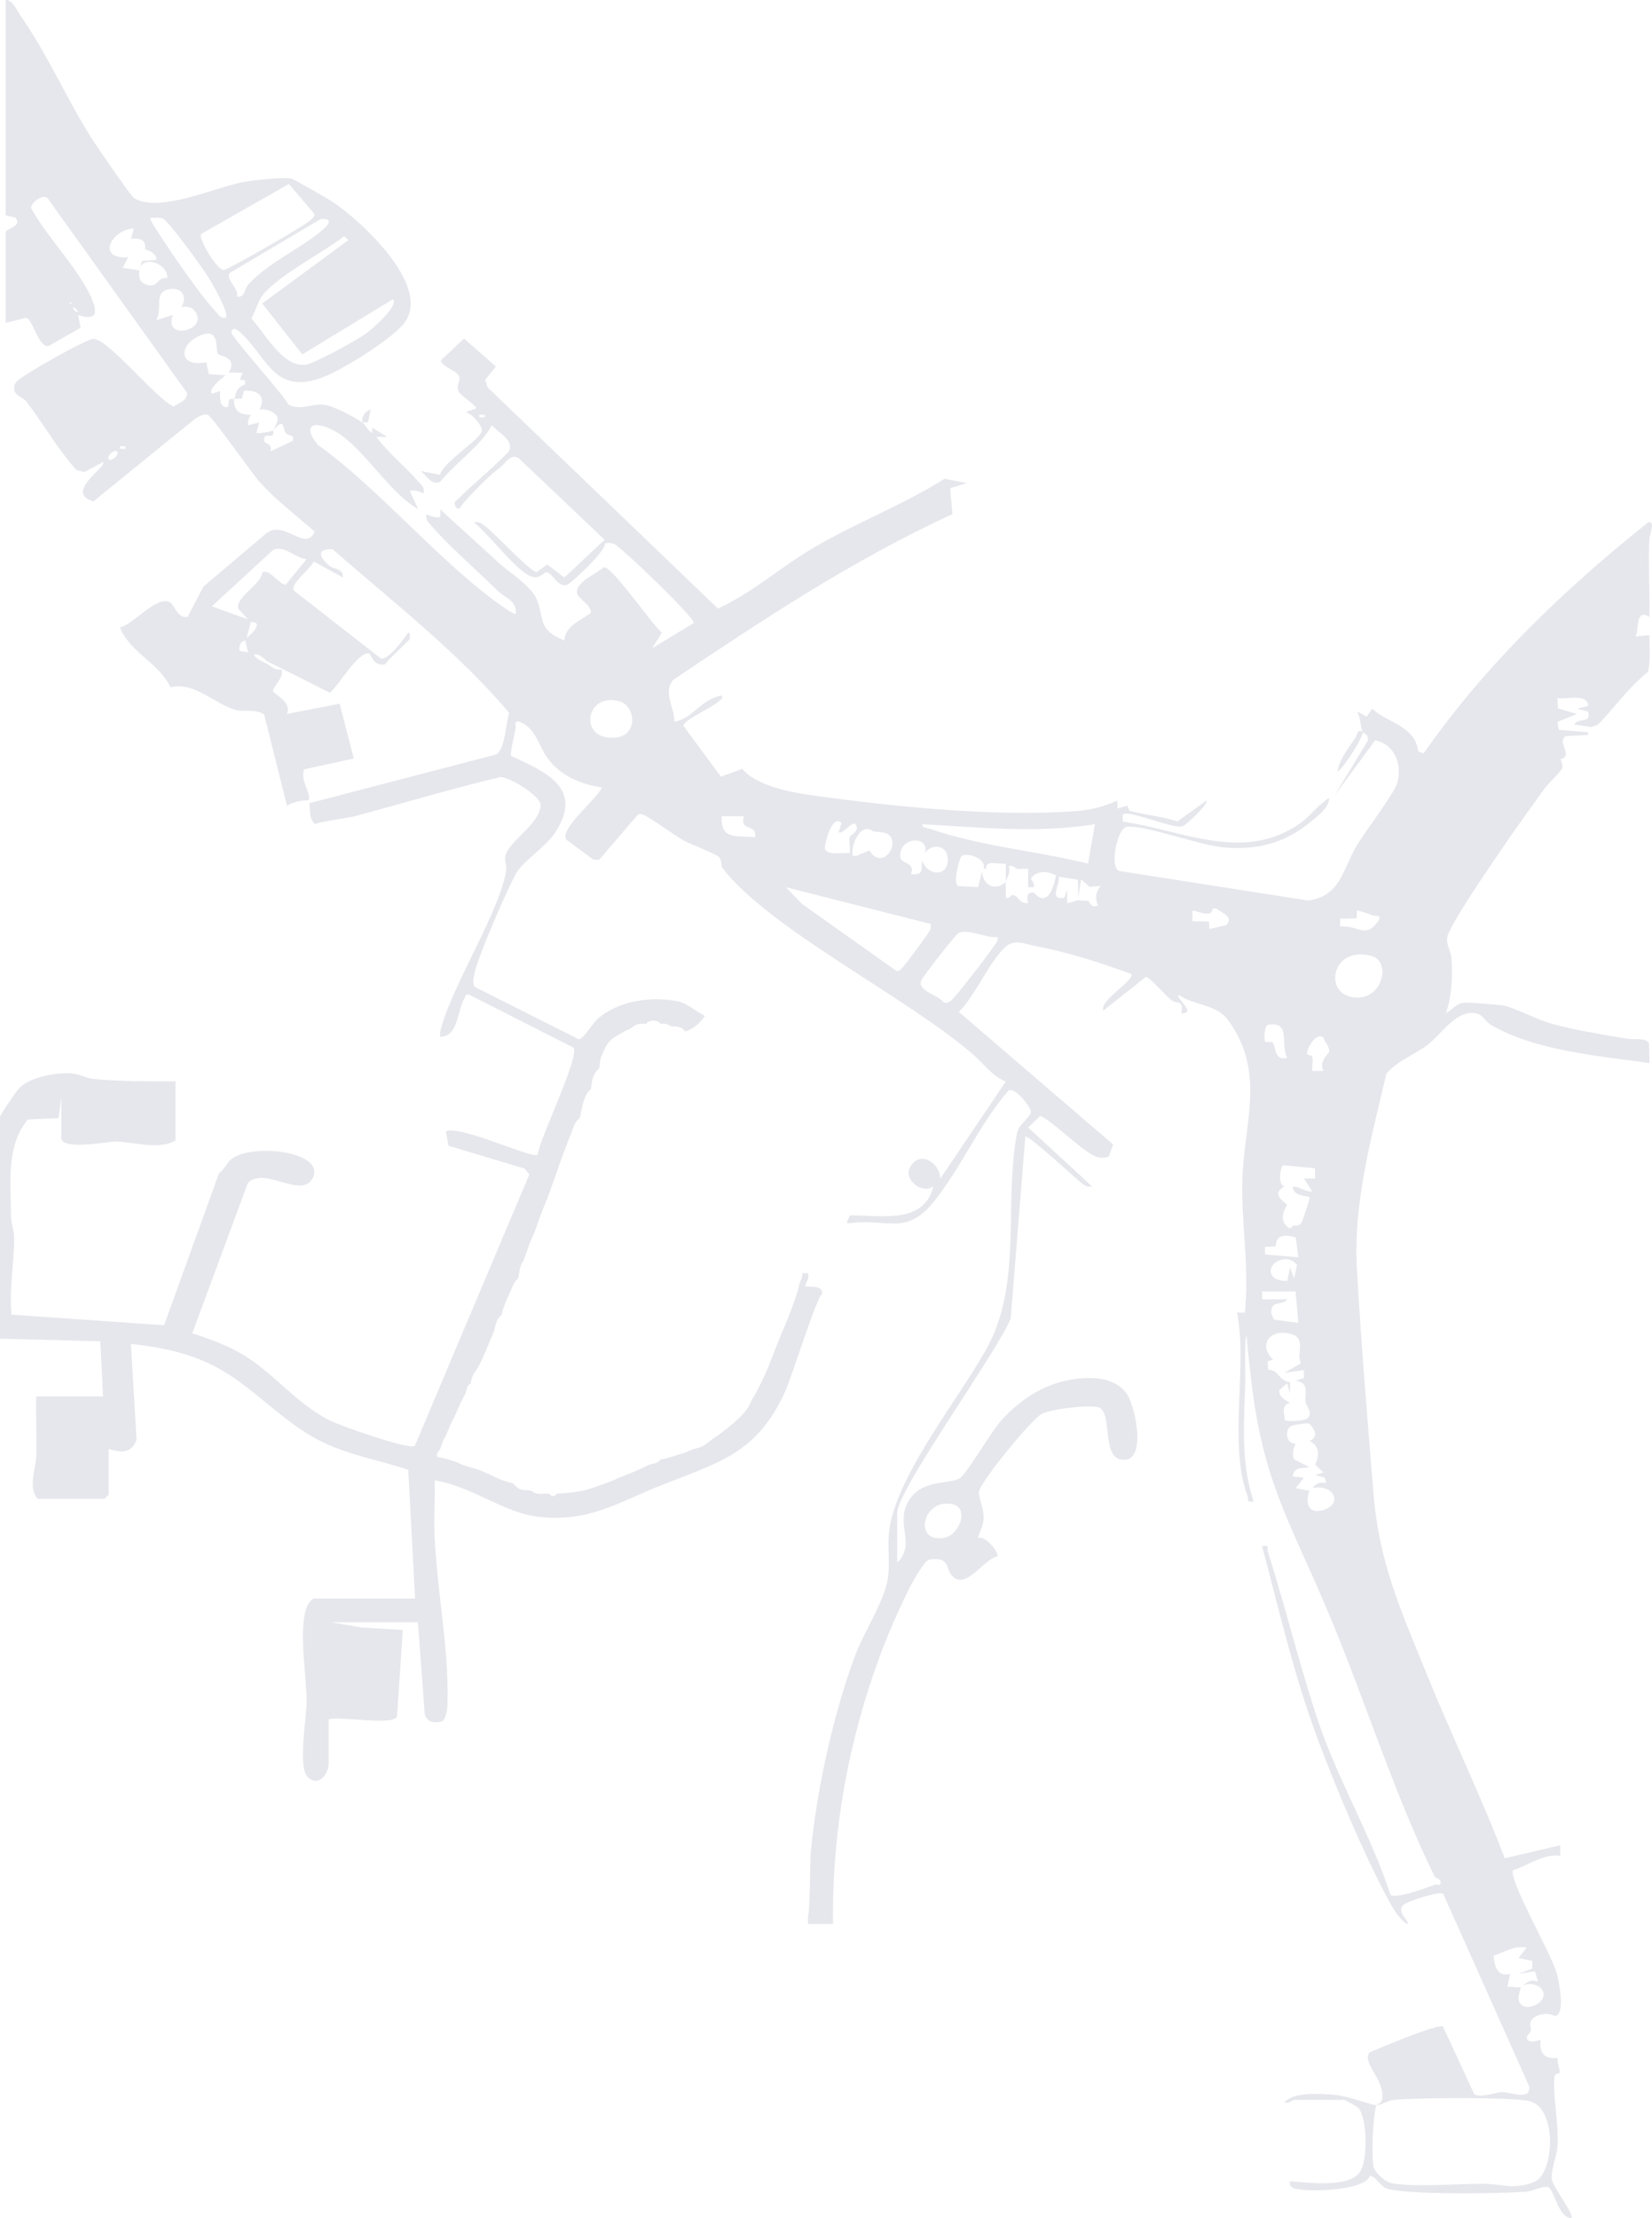 <svg width="2359" height="3167" viewBox="0 0 2359 3167" fill="none" xmlns="http://www.w3.org/2000/svg">
<path d="M517.356 603.326C506.437 595.412 475.634 579.245 462.564 577.819C445.429 575.944 427.855 586.934 411.637 577.369C404.663 562.628 329.15 480.406 330.385 474.104C332.617 462.889 343.815 475.267 346.365 477.706C380.515 509.814 391.593 562.29 456.427 540.31C486.513 530.107 554.136 487.308 574.698 464.389C621.6 412.101 515.801 315.1 473.203 287.005C467.226 283.066 419.089 255.534 415.781 254.934C404.026 252.758 362.583 257.222 349.234 259.548C309.505 266.375 227.337 305.122 191.314 282.766C186.771 279.953 137.518 208.159 130.744 197.431C94.999 140.641 68.141 78.225 29.648 22.86C24.627 15.658 17.493 -1.071 8.089 0.054V307.335L22.196 310.824C32.437 323.615 8.089 326.015 8.089 331.679V460.976L37.378 453.662C47.34 456.362 54.433 495.598 69.058 494.21L115.123 467.99L111.536 449.761C140.227 459.363 139.231 444.097 129.588 423.316C109.942 381.042 67.464 338.881 44.431 297.245C43.315 290.681 60.052 276.277 67.822 282.804L266.827 560.527C268.421 571.705 255.908 574.931 248.018 580.37C223.232 570.055 155.131 484.195 133.493 483.82C123.411 483.67 29.408 536.896 23.63 545.073C21.917 547.474 19.924 549.499 20.203 552.688C19.366 565.479 32.158 566.191 37.737 573.431C62.124 605.052 81.929 641.099 109.265 671.069L120.463 673.995L147.281 659.591C154.174 665.78 90.457 702.99 133.374 715.894L276.55 599.613C281.332 595.824 289.66 590.873 295.876 591.811C302.093 592.748 359.515 676.02 371.988 689.599C395.06 714.731 423.751 736.486 449.453 759.142C435.626 788.813 406.337 741.663 380.475 761.243L290.417 837.538L268.062 880.45C254.195 884.351 249.014 863.72 242.678 859.969C224.348 849.091 190.158 892.19 171.11 895.716C186.173 932.513 226.739 945.717 243.396 981.351C276.948 972.011 309.624 1007.53 338.196 1014.02C348.756 1016.42 364.536 1011.77 377.168 1020.06L409.764 1150.48C415.184 1146.77 430.167 1141.93 437.618 1142.98C437.578 1142.68 442.32 1143.51 441.404 1137.58C439.451 1125.01 429.37 1112.67 434.191 1098.49L505.202 1082.97L484.998 1004.68L409.804 1019.35C417.335 1002.17 391.235 991.291 390.119 987.128C388.365 980.564 407.453 966.497 401.675 955.807C391.872 956.857 388.325 951.831 381.95 948.155C375.056 944.179 367.206 942.078 362.145 934.989C370.712 931.763 378.881 942.866 381.95 944.404C411.796 959.108 441.444 973.999 471.051 989.116C483.723 978.876 510.86 930.488 526.84 932.888C530.107 933.376 532.538 952.206 550.231 948.342C553.698 941.741 584.142 914.771 584.899 912.446C585.497 910.608 586.174 903.143 582.867 903.218C576.73 911.995 554.973 942.679 543.974 940.128L419.487 843.127C414.227 833.187 443.635 812.257 447.979 801.679L489.342 824.447C491.573 811.694 475.475 812.219 470.812 808.243C457.622 796.99 449.095 783.561 474.957 784.124C561.388 859.969 653.279 930.413 727.119 1017.89C722.178 1031.99 721.739 1069.91 708.031 1077.3L441.643 1146.77C443.436 1156.94 440.766 1167.1 449.613 1176.74C457.463 1172.84 496.276 1168.19 510.143 1164.44C578.244 1146.02 645.828 1125.76 714.646 1109.49C727.358 1109.15 770.554 1135.63 771.989 1148.76C771.51 1176.55 727.159 1199.96 721.779 1221.71C719.747 1229.85 724.09 1235.74 722.616 1244.3C712.255 1303.11 649.255 1400.75 630.606 1465.27C629.131 1470.33 627.776 1474.98 628.693 1480.27C654.794 1480.35 652.801 1442.09 663.361 1424.98C665.433 1421.61 663.042 1419.35 670.175 1420.25L819.01 1495.8C827.896 1508.97 770.634 1625.21 767.645 1648.77C759.317 1654.47 657.384 1606.04 636.583 1615.19L640.528 1635.86L749.155 1668.42L755.89 1676.75L592.311 2064.41C582.907 2069.96 485.636 2035.53 470.812 2028.03C423.233 2003.98 391.234 1960.81 347.441 1934.37C326.919 1921.99 297.949 1910.73 274.518 1903.68L353.896 1689.09C377.845 1664.33 431.123 1713.21 446.704 1681.62C465.313 1643.89 359.754 1631.74 330.505 1654.8C324.528 1659.53 319.666 1670.26 312.613 1675.43L234.27 1892.05L16.498 1876.98C12.832 1840.03 20.243 1803.64 20.123 1766.77C20.084 1756.08 15.82 1746.85 15.78 1737.14C15.661 1690.18 7.89 1636.84 39.769 1598.28L83.603 1596.48L87.548 1566.47V1624.57C87.548 1642.95 153.298 1629.75 165.133 1629.9C190.357 1630.16 227.058 1642.46 250.648 1628.32V1544C211.716 1543.92 171.867 1544.19 133.135 1540.4C121.857 1539.27 114.764 1533.35 101.614 1532.52C79.219 1531.1 43.395 1537.77 27.695 1553.23C23.471 1557.35 0 1592.16 0 1594.6V1911.26L143.216 1914.97L147.161 1993.71H51.684C50.887 2021.76 52.72 2050.08 51.843 2078.18C51.285 2096.82 39.41 2123.27 53.676 2139.85H149.154L155.131 2134.22V2068.65C172.983 2074.69 188.245 2074.8 195.02 2055.34L186.97 1918.76C228.134 1923.15 269.855 1931.59 306.357 1950.57C361.149 1979 402.83 2030.32 458.778 2058.07C498.029 2077.58 541.504 2084.56 582.946 2098.51L592.749 2282.31H447.541C437.26 2289.36 434.909 2302.79 433.673 2314.23C429.609 2352.26 437.658 2392.4 437.778 2430.55C437.857 2451.63 424.907 2523.65 439.491 2537.26C455.789 2552.45 469.418 2531.79 469.418 2516.56V2454.74C488.266 2449.71 558.479 2464.34 566.927 2451.03L575.176 2327.17L515.204 2323.57L473.402 2316.1H596.734L606.497 2447.46C610.402 2458.75 618.332 2460.41 630.088 2458.12C636.941 2455.87 638.814 2439.81 639.014 2433.51C641.325 2353.16 623.831 2270.98 620.484 2190.71C619.408 2165.16 621.6 2139.28 620.683 2113.74C672.526 2121.02 719.109 2160.4 770.275 2165.8C842.043 2173.38 883.087 2144.72 944.215 2120.57C1028.53 2087.26 1080.78 2074.84 1120.98 1987.29C1129.75 1968.2 1166.61 1850.94 1173.62 1847.64C1177.05 1833.8 1151.91 1838.27 1149.75 1836.39C1152.18 1824.95 1155.85 1828.93 1153.7 1817.67H1145.73C1145.97 1825.02 1142.98 1827.65 1141.74 1832.68C1134.65 1862.12 1121.18 1890.74 1109.91 1918.87C1103.13 1935.83 1098.15 1950.61 1090.02 1967.6C1084.24 1979.68 1081.37 1985.83 1074.12 1997.57C1071.33 2002.07 1070.61 2006.84 1066.15 2012.57C1056.63 2024.88 1046.27 2032.79 1034.31 2042.54C1029.41 2046.56 1023.71 2050.2 1018.41 2053.8C1012.52 2057.81 1012.95 2059.65 1002.51 2065.05C996.815 2067.98 994.065 2067.45 990.599 2068.8C983.306 2071.58 979.72 2074.02 970.714 2076.3C962.545 2078.37 949.953 2083.47 942.86 2083.81C939.273 2090.14 931.304 2089.17 926.96 2091.31C911.539 2098.85 899.584 2103.76 883.206 2110.06C880.895 2110.96 878.424 2112.65 875.237 2113.81C841.325 2126.38 834.232 2130.32 795.659 2132.57C794.902 2132.61 792.909 2136.02 789.681 2136.06C786.454 2136.09 784.461 2132.61 783.704 2132.57C778.564 2132.31 772.507 2133.28 767.805 2132.57C761.23 2131.56 760.273 2128.93 759.835 2128.82C745.091 2125.25 745.489 2131.37 731.981 2117.56C715.005 2114.34 699.902 2104.62 684.242 2098.81C676.83 2096.07 668.462 2094.38 660.373 2091.31C656.946 2090.03 653.957 2088.12 652.403 2087.56C648.976 2086.32 645.788 2085.94 640.488 2083.81C635.865 2081.97 629.569 2081.29 624.588 2080.02C622.118 2074.5 627.856 2071.09 628.573 2068.8C629.888 2064.68 631.124 2061.49 632.558 2057.55C633.913 2053.84 635.786 2051.85 636.543 2050.05C639.133 2043.86 641.883 2037.33 644.513 2031.29C645.868 2028.14 647.501 2025.97 648.498 2023.79C654.435 2010.96 656.906 2003.38 664.397 1990.07C666.669 1986.05 665.593 1978.44 672.367 1975.06C672.885 1962.91 680.974 1956.68 684.282 1948.84C685.637 1945.66 687.43 1943.29 688.267 1941.34C693.646 1928.93 698.747 1916.32 704.166 1903.87C707.832 1895.47 707.075 1884.25 716.081 1877.65C719.906 1860.85 726.083 1851.36 731.981 1836.43C735.208 1828.21 739.671 1825.85 739.95 1825.17C741.425 1821.31 741.106 1813.92 743.935 1806.42C745.29 1802.78 747.442 1800.16 747.92 1798.92C750.67 1791.57 753.061 1783.95 755.89 1776.45C758.44 1769.66 761.668 1763.43 763.859 1757.69C766.649 1750.38 768.96 1742.69 771.829 1735.23C775.655 1725.14 779.958 1715.16 783.744 1705.26C786.533 1697.94 788.765 1690.29 791.714 1682.79C795.978 1671.76 799.325 1660.21 803.628 1649.07C808.928 1635.37 814.149 1621.53 819.528 1607.84C822.796 1599.59 827.219 1597.26 827.498 1596.59C830.008 1590.25 830.646 1578.47 835.468 1566.62C838.735 1558.55 843.158 1556.04 843.437 1555.37C844.912 1551.76 844.234 1544.26 847.422 1536.61C850.61 1528.96 855.073 1526.03 855.392 1525.36C856.866 1521.91 855.87 1514.37 859.377 1506.6C869.578 1484.06 870.176 1485.18 891.216 1472.88C894.125 1471.16 896.157 1470.41 899.186 1469.13C904.007 1467.1 904.884 1462.38 915.085 1461.63C917.715 1461.44 920.385 1461.7 923.055 1461.63C925.685 1455.7 940.309 1455.7 942.939 1461.63C945.41 1461.22 948.319 1461.89 950.909 1461.63L958.879 1465.38C963.063 1465.19 967.167 1465.49 971.073 1466.99C974.46 1468.12 976.811 1470.07 978.763 1472.84C990.399 1468.61 1000.16 1460.43 1006.62 1450.38C991.276 1443.17 981.792 1431.62 963.9 1428.81C926.681 1422.92 885.119 1429.07 855.751 1452.55C846.267 1460.13 833.037 1484.28 826.262 1483.72L677.069 1408.55C674.479 1400.04 676.91 1391.78 679.141 1383.57C685.876 1358.63 723.851 1270.22 737.001 1247C747.482 1228.5 779.321 1209.75 793.427 1187.69C832.678 1126.29 782.03 1102.85 729.869 1079.36C727.956 1076.44 734.929 1047.18 736.244 1040.05C736.962 1036.12 733.335 1027.56 742.022 1030.68C765.135 1038.89 769.797 1066.46 782.11 1082.85C800.759 1107.68 828.215 1119.5 859.417 1124.34C852.921 1140.39 798.886 1183.3 808.45 1198.57L847.502 1227.53L855.551 1227.6L908.988 1165.22C912.615 1160.99 914.328 1162 918.911 1163.5C927.04 1166.2 963.063 1192.61 976.094 1199.88C986.215 1205.51 1022.08 1218.75 1026.58 1223.55C1031.6 1228.88 1029.01 1235.93 1031.64 1239.38C1099.19 1326.67 1293.53 1422.96 1388.57 1504.61C1403.87 1517.78 1417.34 1536.95 1436.19 1544.15L1342.74 1682.67C1341.82 1659.38 1312.3 1640.85 1298.99 1667.78C1290.86 1684.25 1316.52 1705.59 1332.78 1693.93C1319.35 1748.24 1258.9 1735.11 1213.47 1735.15C1212.99 1738.11 1209.25 1742.43 1209.49 1746.4C1210.48 1746.03 1212.08 1746.59 1213.47 1746.4C1266.71 1738.94 1293.37 1765.46 1333.74 1715.42C1372.27 1667.67 1398.85 1604.35 1440.13 1557.02C1450.29 1551.73 1472.13 1581.59 1472.09 1587.21C1472.09 1594.53 1454.56 1605.48 1452.33 1617.29C1433.16 1718.5 1460.49 1831.55 1409.05 1925.06C1368.64 1998.51 1275.72 2111.41 1269.18 2190.56C1267.39 2212.46 1271.33 2234.37 1267.35 2256.31C1261.69 2287.52 1232.6 2332.35 1220.33 2365.66C1189.32 2449.75 1166.33 2555.31 1157.76 2643.98C1156.61 2655.98 1156.69 2732.05 1153.74 2735.77V2747.02H1189.52C1187.97 2615.47 1211.08 2486.85 1256.99 2362.77C1268.46 2331.78 1298.31 2261 1317.44 2236.1C1320.27 2232.42 1322.38 2227.92 1327.6 2226.61C1357.84 2222.55 1349.48 2239.92 1360.35 2250.69C1379.92 2270 1404.83 2225.67 1424.19 2222.25C1427.42 2217.9 1407.34 2191.12 1396.42 2196.11C1398.81 2185.46 1403.99 2180.17 1404.67 2168.13C1405.46 2154.17 1395.98 2135.72 1398.09 2128.59C1402.63 2113.14 1472.49 2026.15 1488.23 2018.43C1501.78 2011.75 1555.09 2005.07 1568.84 2009.39C1587.97 2015.39 1574.26 2076.19 1598.13 2083.09C1639.14 2094.95 1622.56 2010.1 1609.09 1990.22C1597.21 1972.66 1575.1 1967.11 1553.78 1967.45C1503.29 1968.2 1462.21 1992.36 1430.21 2027.47C1415.43 2043.67 1380.96 2103.5 1370.87 2110.25C1357.33 2119.29 1320.51 2111.86 1300.86 2137.97C1281.21 2164.08 1295.6 2186.77 1292.97 2208.9C1292.45 2213.1 1287.03 2228.82 1281.1 2229.87V2160.55C1281.1 2126.53 1424.71 1929.83 1443.24 1882.34L1464.12 1622.77C1467.75 1619.32 1534.49 1681.14 1541.51 1686.61C1547.4 1691.23 1550.55 1695.35 1559.56 1693.96L1468.18 1609.79L1485.4 1593.21C1506 1602.1 1551.15 1650.15 1569.8 1652.74C1574.54 1653.42 1579.2 1653.42 1583.47 1650.9L1589.6 1634.1L1369.28 1444.79C1392.99 1420.97 1411.68 1375.06 1434.43 1353.15C1448.5 1339.61 1461.97 1347.64 1480.02 1351.05C1526.32 1359.75 1571.35 1374.64 1615.23 1390.47C1621.8 1399.1 1569.92 1427.57 1575.5 1442.87L1636.55 1394.56C1641.49 1395.35 1665.48 1422.36 1672.89 1428.06C1681.1 1434.36 1690.94 1426.59 1686.83 1446.66C1710.07 1447.04 1678.23 1425.06 1682.89 1420.41C1706.84 1436.65 1736.53 1433.01 1753.78 1456.64C1807.14 1529.63 1777.25 1600.87 1774.18 1680.72C1771.87 1741.45 1783.43 1803.72 1778.33 1864.67C1777.37 1876.19 1780.28 1874.31 1766.37 1873.86C1767.93 1878.85 1770.04 1898.99 1770.52 1905.6C1775.58 1975.25 1757.33 2071.58 1781.28 2135.49C1783.55 2141.53 1779.2 2145.51 1790.24 2143.71C1770.68 2085.76 1776.97 2027.24 1778.33 1967.6C1778.49 1960.51 1776.77 1907.58 1780.32 1907.58C1781.59 1927.69 1783.99 1947.57 1786.3 1967.6C1802.63 2110.7 1838.5 2166.1 1892.73 2292.7C1946.01 2417.08 1989.8 2560.18 2048.86 2679.61C2049.54 2681 2059.06 2682.91 2056.87 2688.95C2056.99 2692.89 2051.45 2689.89 2048.86 2690.87C2037.98 2694.95 1993.35 2711.65 1985.62 2705.42C1959.08 2623.2 1911.7 2543.26 1883.93 2462.13C1856.91 2383.21 1836.47 2296.71 1810.64 2216.18C1808.69 2210.03 1813.83 2205.6 1802.2 2207.48C1826.7 2299.86 1848.06 2393 1881.65 2482.95C1908.31 2554.37 1945.93 2643.64 1981.67 2711.01C1987.93 2722.79 1997.61 2739.67 2009.05 2747.06C2015.27 2744.69 1991.52 2729.01 2005.07 2719C2011.72 2714.05 2053.48 2700.17 2060.81 2703.81L2183.47 2978.42C2187.02 3000.14 2155.3 2986.59 2144.34 2986.89C2137.64 2987.08 2114.73 2995.67 2105.21 2990.05L2060.62 2893.42C2054.44 2888.47 1968.84 2924.44 1955.3 2930.59C1944.54 2947.1 1980.04 2971.1 1973.11 2999.08C1972.23 3002.69 1965.66 3004.52 1965.34 3005.65C1973.47 3005.27 1980.96 2999.09 1991.08 2998.04C2020.97 2994.96 2159.56 2993.91 2184.23 2999.91C2223.8 3009.55 2220.05 3102.69 2191.04 3115.18C2164.06 3126.81 2143.34 3118.07 2118.67 3117.88C2087.67 3117.65 2009.25 3123.39 1985.02 3116.38C1977.01 3114.05 1963.07 3101.52 1961.47 3093.61C1958.08 3076.77 1960.4 3022.53 1965.38 3005.61C1959.4 3005.87 1923.34 2991.88 1903.69 2990.65C1883.05 2989.33 1846.91 2986.37 1834.12 3001.82C1839.89 3004.15 1845.67 2998.11 1848.02 2998.11H1919.63C1920.79 2998.11 1937.6 3007.45 1939.44 3009.44C1952.94 3024.44 1952.7 3081.76 1943.18 3098.97C1928.84 3124.93 1868.35 3115.93 1842.09 3114.28C1841.33 3118.48 1842.09 3121.29 1846.03 3123.66C1856.75 3130.11 1947.41 3129.39 1955.97 3107C1963.74 3105.69 1971.39 3122.12 1980.16 3124.71C2011.92 3133.97 2139.99 3131.98 2178.25 3129.28C2189.76 3128.46 2198.21 3122.12 2209.41 3122.12C2220.01 3124.93 2224.47 3166.83 2243.84 3166.72C2248.5 3162.07 2217.34 3121.78 2216.06 3112.06C2214.19 3098 2223.16 3079.21 2224.11 3063.83C2226.07 3032.88 2217.3 2991.58 2219.53 2966.11C2220.17 2958.99 2227.66 2960.94 2227.54 2959.02C2227.14 2953.17 2223.92 2947.47 2223.99 2938.17C2204.23 2940.53 2197.58 2929.54 2200.13 2911.95C2194.95 2914.39 2181.52 2917.58 2180.2 2909.96C2179.64 2906.7 2185.26 2902.68 2186.06 2898.75C2186.78 2895.18 2183.51 2890.72 2186.02 2885.84C2191.44 2875.38 2209.49 2872.68 2220.05 2878.19C2235.71 2878.27 2226.58 2830.1 2223 2817.31C2215.23 2789.44 2156.85 2689.14 2160.08 2670.61C2182.63 2663.07 2202.87 2646.68 2228.02 2649.57V2634.6L2148.68 2653.09C2115.17 2564.83 2073.53 2479.5 2038.06 2391.91C2001.2 2300.88 1969.76 2233.62 1961.51 2134.22C1952.71 2027.73 1943.7 1918.27 1937.64 1811.93C1932.22 1716.62 1958.32 1625.17 1979.68 1533.05C1995.14 1514.59 2019.93 1505.97 2038.98 1491.45C2058.03 1476.93 2081.1 1439.12 2109.83 1447.26C2116.92 1449.29 2122.06 1459.19 2128.84 1463.17C2191.52 1500 2283.45 1507.8 2355.34 1517.74L2354.78 1490.14C2351.51 1480.72 2332.74 1484.77 2322.58 1482.97C2286.64 1476.56 2249.46 1471.12 2214.43 1461.22C2194.27 1455.51 2160.32 1437.55 2146.25 1435.52C2138.36 1434.4 2097.48 1431.02 2091.14 1431.58C2079.34 1432.63 2074 1441.71 2064.96 1446.55C2073.21 1420.67 2074.28 1396.81 2072.85 1369.77C2072.29 1359.08 2064.52 1347.49 2066.71 1337.77C2071.02 1318.75 2127.96 1236.57 2142.82 1214.51C2162.75 1184.96 2184.11 1155.88 2204.87 1126.81C2210.09 1119.54 2228.38 1101.91 2230.21 1097.86C2233.32 1091.11 2228.02 1086.27 2229.02 1083.64C2229.21 1083.12 2236.27 1083.42 2235.95 1075.5C2235.67 1068.6 2226.82 1056.6 2235.75 1050.93L2267.79 1049.28C2267.75 1048.12 2267.55 1046.62 2267.79 1045.53L2225.79 1042L2224.03 1030.64L2251.81 1019.39L2224.59 1011.28L2223.99 996.843C2238.22 998.831 2267.11 989.416 2267.75 1008.06L2251.89 1011.77L2267.51 1015.86C2273.25 1033.79 2254.4 1023.96 2247.9 1034.28L2271.77 1038.07C2272.81 1037.17 2279.3 1037.28 2283.73 1032.63C2306.92 1008.28 2326.41 980.676 2353.26 959.295C2357.49 942.266 2354.9 924.224 2355.34 906.894L2335.37 908.732C2341.27 898.642 2334.34 868.559 2355.34 880.675C2355.77 843.915 2353.78 806.705 2355.14 769.945C2355.38 763.419 2364.66 742.676 2353.42 745.826C2232.68 842.039 2119.63 950.931 2033.04 1075.54L2025.19 1073.14C2020.69 1036.04 1982.87 1033.15 1959.52 1011.88L1951.55 1023.1L1937.68 1015.64C1942.86 1024.64 1942.7 1036.87 1945.61 1045.61C1939.2 1038.25 1936.85 1051.53 1935.77 1053.07C1925.89 1067.14 1912.02 1085.29 1909.83 1101.83C1918.59 1097.29 1948.6 1049.06 1945.57 1045.61C1945.85 1046.47 1955.57 1048.19 1952.98 1057.8L1905.84 1135.55L1963.74 1056.93C1992.39 1063.27 2001.96 1091.41 1995.54 1117.06C1991.92 1131.62 1948.52 1188.29 1936.92 1207.95C1917.36 1241.15 1914.29 1279.59 1868.03 1285.74L1598.21 1243.51C1583.83 1238.41 1595.42 1181.35 1609.33 1180.38C1638.46 1178.32 1711.14 1206.97 1749.16 1210.01C1797.65 1213.91 1836.15 1202.77 1871.89 1173.1C1881.73 1164.92 1898.67 1152.4 1897.79 1139.31C1882.45 1148.76 1872.17 1164.21 1857.71 1174.56C1776.77 1232.56 1690.7 1185.93 1603.43 1172.99C1604.03 1166.58 1599.41 1161.25 1609.45 1161.7C1627.22 1162.45 1675.16 1182.85 1688.19 1179.93C1692.65 1178.92 1726.88 1147.11 1722.78 1143.06L1681.3 1172.76C1660.61 1165.6 1634.59 1163.65 1614.31 1157.84C1610.8 1156.82 1611.36 1150.48 1609.17 1150.45L1595.54 1154.31V1143.02C1577.21 1151.23 1558.2 1156.41 1537.76 1157.95C1420.92 1166.91 1269.7 1151.2 1153.02 1134.5C1123.53 1130.27 1077.95 1120.03 1060.01 1097.74L1029.37 1108.85L975.854 1036.19C976.651 1025.61 1039.77 1001.27 1030.57 993.167C1002.31 996.768 989.921 1025.69 962.983 1030.6C963.621 1010.16 946.088 989.829 961.11 970.811C1089.02 884.988 1218.57 799.053 1360.08 733.973L1356.77 697.101L1380.64 689.637L1348.8 683.56C1289.58 720.92 1222.44 746.314 1162.23 781.723C1115.44 809.256 1074.96 845.79 1025.23 868.896L696.196 552.95L692.889 542.297L708.111 523.318L662.644 483.332L629.131 514.803C632.797 524.218 651.367 529.394 654.993 535.958C658.978 543.198 650.769 549.987 654.515 558.277C657.424 564.691 675.674 575.419 680.536 582.846L664.676 588.36C673.961 590.01 689.98 608.953 688.067 615.742C684.561 628.345 632.797 659.891 628.334 677.858L600.998 672.682C609.366 679.096 616.26 693.913 628.733 687.799C651.407 659.779 685.716 637.46 702.413 607.115C710.901 617.505 732.14 627.07 727.717 641.886C725.366 649.763 667.824 697.814 656.667 710.154C652.363 714.881 646.346 715.706 650.689 723.283C655.352 731.46 658.858 721.332 661.488 718.444C678.464 699.839 696.236 680.934 714.328 667.168C722.417 661.016 728.354 647.588 740.269 653.74L863.282 770.621L805.9 824.56L781.473 805.955L766.091 816.833C757.723 816.758 704.844 759.593 692.69 751.19C687.27 747.439 684.361 744.251 676.591 745.789C698.229 762.781 732.259 808.806 753.937 820.884C770.913 830.374 774.658 816.27 781.433 817.283C788.924 818.408 796.336 838.401 809.048 835.25C814.786 833.825 864.836 787.35 863.92 776.059C865.832 774.521 873.563 775.384 876.671 776.397C884.92 779.098 992.352 881.875 990.678 889.564L931.184 925.536L945.291 903.256C931.184 892.228 874.161 808.205 862.286 809.893C850.809 819.609 819.608 832.362 824.35 847.966C826.542 855.205 843.876 863.533 843.916 874.748C828.853 886.301 806.936 893.653 805.9 914.284C767.605 899.167 777.567 884.688 767.047 857.193C758.679 835.325 725.804 817.095 708.31 800.103C695.718 787.8 632.04 731.348 628.852 726.921V738.174C621.122 739.562 615.662 736.786 608.968 734.423C607.414 742.976 611.996 745.864 616.778 751.415C640.926 779.585 682.17 815.407 710.303 843.202C720.783 853.555 738.595 857.306 736.244 876.811C735.647 877.524 726.641 872.197 724.688 870.884C632.717 808.768 545.967 701.302 453.877 635.097C433.594 610.941 442.878 598.675 473.323 613.041C515.682 632.997 552.064 700.814 597.053 726.921L585.138 700.702C593.028 699.277 598.209 701.865 605.023 704.415C606.537 695.901 602.034 692.975 597.212 687.423C578.404 665.63 554.574 647.025 537.479 623.807L553.299 623.882L531.462 610.716V618.143C525.644 615.442 521.141 605.839 517.515 603.214H525.405L529.39 584.459C521.022 587.61 515.961 594.586 517.515 603.214L517.356 603.326ZM287.15 334.08L412.593 262.661L449.374 306.023C450.21 311.574 431.8 322.227 427.098 325.303C415.582 332.88 325.962 384.868 319.746 385.469C310.222 386.369 282.966 340.869 287.15 334.08ZM338.355 423.466C341.503 411.05 321.3 399.46 328.154 389.632L457.662 312.887C474.717 311.311 471.051 319.189 461.368 327.628C429.768 355.086 384.102 373.653 354.255 406.624C349.075 412.363 350.111 425.229 338.355 423.504V423.466ZM215.023 311.049C220.562 311.086 226.739 310.149 232.079 311.837C240.487 314.5 291.652 385.919 299.224 398.484C304.045 406.474 327.755 447.698 322.376 453.437C314.924 454.899 312.772 449.948 308.787 445.672C284.798 419.903 247.66 365.213 227.656 334.718C225.265 331.079 212.792 312.887 215.023 311.086V311.049ZM183.184 367.239C137.518 370.84 157.841 328.266 191.114 326.053L187.129 340.982C199.961 339.969 208.887 341.507 207.054 356.023C213.43 357.561 224.786 363.113 222.953 370.99L202.75 372.678L199.084 386.031C202.272 362.85 240.447 375.904 238.853 397.247C224.866 394.208 226.062 410.9 210.919 406.962C199.562 403.998 197.689 396.271 199.084 386.031L175.215 382.243L183.145 367.276L183.184 367.239ZM561.109 427.217C570.036 436.445 531.342 469.866 523.253 475.83C510.741 485.02 448.138 519.679 435.427 520.879C403.388 523.88 377.606 474.817 358.917 454.637C366.648 440.796 368.401 427.292 379.957 415.777C409.405 386.369 457.822 362.925 491.494 337.193L497.471 342.82L374.458 433.331L431.681 505.951L561.149 427.217H561.109ZM258.777 438.433C267.026 437.345 273.123 437.682 278.343 444.397C299.184 471.254 232.597 487.908 246.863 449.686L223.033 457.15C233.035 440.796 218.171 417.052 241.921 412.813C259.255 409.7 268.58 423.729 258.817 438.433H258.777ZM101.614 430.968V434.719C99.024 433.481 99.024 432.206 101.614 430.968ZM105.559 438.508L111.497 444.097L109.624 445.86C107.432 443.459 101.614 440.983 105.559 438.508ZM322.416 535.883L298.267 534.27L294.562 517.091C252.322 525.981 255.072 488.396 290.457 477.405C314.486 469.941 307.273 501.112 311.178 505.275C314.486 508.801 340.348 510.152 326.401 532.132C331.74 530.894 340.268 532.995 346.285 532.132L342.619 541.697L350.111 543.423L350.23 548.899C335.008 553.25 337.279 565.441 334.331 569.567L345.568 568.93L348.317 558.127C367.684 555.764 381.153 566.679 370.155 584.571C379.997 583.596 391.832 587.009 396.295 595.899C398.088 599.5 390.836 613.904 390.039 614.542C407.333 594.399 403.189 612.141 408.09 618.143C412.115 623.094 421.002 619.455 417.893 629.471L386.094 644.512C390.358 635.097 378.284 632.209 378.045 631.384C373.86 617.43 385.377 624.294 389.202 621.331C391.633 619.418 389.521 615.179 390.079 614.542C388.047 616.192 367.804 619.53 366.21 618.255L370.155 603.326L354.295 607.04C353.418 601.376 355.291 596.837 358.24 592.073C341.424 592.373 333.454 585.884 334.37 569.605C334.171 569.905 329.628 568.63 327.516 570.73C324.847 573.431 329.11 584.384 320.503 580.783C312.653 577.482 314.326 564.954 314.446 558.352L302.571 562.103C296.713 555.539 317.235 539.109 322.416 535.883ZM684.441 592.148H692.371V595.824H684.441V592.148ZM171.27 637.123H179.199V640.799H171.27V637.123ZM155.37 655.803C151.306 652.052 163.14 640.761 167.245 644.587C171.349 648.413 159.475 659.629 155.37 655.803ZM302.531 865.633L390.159 785.062C406.218 778.047 421.679 796.877 437.778 798.303L407.971 834.8C397.012 833.375 385.098 811.619 374.578 817.433C372.227 835.4 335.207 853.405 340.348 869.234L354.215 884.388L302.531 865.633ZM358.28 888.177C377.885 887.464 358.08 907.007 352.223 910.57L358.28 888.177ZM342.34 929.4C341.264 922.423 342.34 916.384 350.23 914.396L354.175 931.313L342.34 929.4ZM884.521 1001.34C907.793 1007.91 912.136 1051.01 877.309 1053.26C825.306 1056.6 835.826 987.653 884.521 1001.34ZM1030.53 1165.49H1062.37C1055.59 1188.18 1081.45 1174.86 1078.23 1195.42C1051.33 1192.23 1029.21 1200.33 1030.49 1165.49H1030.53ZM1213.55 1217.96C1204.55 1217.1 1181.04 1221.75 1177.97 1211.89C1176.69 1207.72 1187.73 1161.14 1201.64 1174.94L1197.57 1187.96C1203.19 1192.53 1216.7 1171.6 1221.4 1176.78C1229.25 1185.41 1213.79 1193.28 1213.55 1194.3C1211.8 1201.42 1214.39 1210.46 1213.47 1218L1213.55 1217.96ZM1317 1176.74C1399.01 1181.35 1482.09 1190.02 1563.58 1176.74L1553.62 1233.01C1479.38 1214.74 1400.12 1208.29 1327.84 1183.3C1323.65 1181.88 1316.04 1182.03 1316.96 1176.78L1317 1176.74ZM1241.37 1184.2C1250.65 1187.02 1239.29 1186.46 1258.86 1188.26C1293.21 1191.41 1263.08 1248.46 1241.37 1214.18L1223.51 1221.75C1216.54 1222.43 1217.3 1221.86 1217.34 1215.94C1217.34 1204.95 1226.82 1179.74 1241.41 1184.2H1241.37ZM1316.96 1229.18C1314.53 1239.12 1320.78 1250.15 1301.06 1247.93C1307.99 1225.92 1279.34 1238.78 1286.71 1214.14C1292.57 1194.56 1326.84 1194.78 1320.94 1217.93C1328.87 1204.99 1350.83 1205.32 1353.06 1223.44C1356.57 1252.21 1325.57 1251.99 1316.96 1229.14V1229.18ZM1436.31 1259.15C1420.53 1273.67 1403.11 1263.39 1402.51 1244.18L1396.5 1266.65L1368.44 1265.04C1359.52 1260.61 1370.99 1223.55 1373.11 1222.13C1381.2 1216.76 1409.33 1225.73 1404.51 1240.39H1408.37C1406.5 1227.12 1425.99 1234.43 1436.31 1232.89V1259.15C1436.74 1254.84 1444.28 1244.97 1440.29 1236.68C1446.43 1234.21 1450.49 1240.17 1452.21 1240.43C1457.03 1241.18 1463.04 1239.83 1468.15 1240.43V1266.73H1476.07C1477.39 1260.31 1475.24 1261.7 1472.17 1253.9C1481.26 1242.42 1495.8 1243.21 1507.99 1250.03C1504.61 1265.11 1496.68 1297.3 1476.07 1274.23C1475 1275.32 1463.44 1271.42 1468.11 1289.23C1453.8 1291.15 1455.39 1277.15 1444.24 1277.98C1443.8 1277.98 1441.53 1283.46 1436.31 1281.73C1436.82 1274.38 1435.47 1266.54 1436.31 1259.26V1259.15ZM1539.75 1285.41C1535.81 1285.59 1525.09 1290.47 1523.85 1289.16L1523.77 1270.44L1519.83 1281.69C1496.8 1286.01 1513.97 1263.09 1511.98 1251.8L1539.16 1255.96L1539.71 1281.66L1543.7 1255.44L1556.05 1266.24L1571.55 1264.81C1563.98 1276.1 1563.9 1279.78 1567.53 1292.87C1556.69 1297.26 1555.81 1286.27 1553.66 1286.08C1552.07 1285.93 1540.47 1285.37 1539.71 1285.41H1539.75ZM1122.06 1266.69L1328.91 1319.13C1328.99 1322.05 1329.23 1324.98 1328.24 1327.87C1327.16 1330.94 1292.09 1378.32 1289.1 1380.98C1286.36 1383.42 1284.72 1387.13 1279.86 1386.08L1145.81 1291.03L1122.02 1266.65L1122.06 1266.69ZM1731.39 1297.41L1736.29 1296.88C1744.38 1303.11 1763.14 1309.53 1750.59 1321L1726.8 1326.44L1726.48 1315.75L1702.81 1315.34V1300.37C1704.73 1298.27 1731.39 1312.6 1731.39 1297.41ZM1937.6 1300.37C1938.84 1299.06 1956.89 1305.62 1960.6 1306.94C1965.58 1308.7 1971.23 1305.14 1969.4 1313.43C1949.2 1341.97 1941.23 1320.59 1913.69 1322.84V1311.63L1937.36 1311.21L1937.6 1300.37ZM1424.39 1337.88C1425.71 1343.51 1422.16 1346.1 1419.65 1350.26C1414.15 1359.38 1361.51 1427.76 1356.69 1429.82C1353.62 1431.13 1351.07 1432.48 1347.64 1431.13C1338.36 1419.5 1308.07 1414.4 1315.96 1398.91C1319.07 1392.84 1364.7 1334.02 1368.64 1332.14C1382.31 1325.73 1408.33 1339.53 1424.35 1337.88H1424.39ZM1958.64 1364.89C1987.09 1372.69 1974.58 1429.86 1931.9 1423.86C1889.23 1417.85 1902.18 1349.4 1958.64 1364.89ZM1806.9 1487.44C1804.51 1485.18 1805.34 1466.35 1810.05 1463.13C1844.91 1457.65 1827.18 1490.4 1838.1 1510.24C1818.81 1515.38 1821.8 1492.24 1817.22 1488.45C1815.07 1486.68 1808.13 1488.64 1806.86 1487.44H1806.9ZM1866.91 1505.7C1863.92 1500.19 1878.19 1473.89 1889.31 1480.8C1891.94 1487.66 1897.83 1493.17 1898.19 1501.01C1898.31 1503.79 1882.33 1515.53 1889.78 1529H1873.92C1873.17 1522.54 1875.36 1515.12 1873.88 1508.97C1873.21 1506.19 1867.27 1506.38 1866.91 1505.7ZM1834.16 1693.89C1823.28 1690.78 1828.97 1664.29 1832.48 1663.69L1877.63 1667.93L1877.95 1682.64H1862.01L1873.92 1701.35C1862.73 1701.35 1858.1 1694.98 1846.11 1693.89C1845.87 1706.42 1860.73 1706.83 1869.98 1708.93C1871.17 1710.51 1859.5 1744.87 1858.06 1746.37C1853.44 1751.28 1850.93 1749.14 1846.15 1750.12C1845.63 1750.23 1843.84 1754.47 1840.73 1753.61C1830.37 1745.28 1830.21 1738 1834.23 1727.61C1834.91 1725.85 1837.26 1720.97 1838.22 1720.11C1827.22 1711.26 1817.62 1703.38 1834.23 1693.89H1834.16ZM1821.64 1779.56C1822.12 1762.23 1835.31 1762.53 1850.29 1766.73L1854.04 1795.09L1806.46 1791.08L1806.26 1780.09L1821.68 1779.6L1821.64 1779.56ZM1819.21 1824.09C1801.96 1808.11 1836.35 1785.26 1852.13 1806.23L1848.02 1824.99L1842.09 1810.06L1838.14 1828.78C1832.32 1828.96 1823.44 1827.99 1819.25 1824.09H1819.21ZM1802.28 1843.78H1850.01L1854.04 1888.75L1819.17 1884.07L1815.27 1875.1C1814.83 1854.58 1830.73 1865.5 1838.1 1855.03H1802.28V1843.78ZM1818.14 1941.08C1795.58 1920.41 1813.79 1896.22 1843.24 1904.51C1865.99 1910.92 1850.61 1931.55 1857.51 1946.52L1834.16 1959.91L1861.97 1956.2V1967.41L1850.05 1971.13C1871.02 1974.76 1862.61 1989.62 1864.2 2001.51C1864.96 2007.32 1876.67 2018.84 1866.07 2025.63C1862.01 2028.22 1836.79 2030.8 1834.51 2027.02C1833.92 2016.36 1829.53 2006.01 1842.05 2003.05C1834.59 1997.87 1826.34 1995.24 1826.9 1984.85L1838.06 1974.91L1842.05 1989.88L1842.32 1973.49C1824.99 1970.9 1825.95 1955.07 1810.8 1955.82L1810.21 1943.52L1818.14 1941.08ZM1869.94 2057.4C1884.88 2064.19 1884.09 2079.08 1877.91 2091.12L1889.86 2102.34L1877.91 2106.05L1891.46 2109.61L1893.81 2117.3C1882.21 2116.25 1880.38 2117.49 1873.88 2124.8C1905.17 2117.56 1919.99 2149.37 1885.84 2156.87C1866.27 2161.19 1864.4 2141.68 1869.9 2128.55L1850.01 2124.77L1861.97 2109.84L1846.03 2107.89C1848.38 2093.26 1860.38 2096.67 1869.94 2094.8L1847.86 2083.58C1844.44 2077.32 1847.23 2067.19 1850.05 2061.07C1835.67 2061.71 1834.04 2039.43 1844.91 2035.61C1848.86 2034.22 1867.07 2031.07 1869.98 2032.72C1876.39 2039.32 1883.69 2052.33 1869.98 2057.32L1869.94 2057.4ZM1361.91 2148.1C1383.35 2154.21 1370.28 2193.03 1346.41 2195.92C1302.02 2201.32 1319.87 2136.09 1361.91 2148.1ZM2172.27 2836.85C2167.45 2838.24 2158.16 2835.95 2152.39 2836.85L2156.37 2818.17C2138.08 2822.98 2134.02 2806.96 2132.78 2792.18C2149.24 2787.08 2161.55 2777.25 2180.24 2780.66L2168.33 2795.59L2187.97 2799.68L2188.25 2810.64L2168.37 2818.14L2192 2814.5L2196.18 2829.39C2183.11 2823.54 2173.63 2836.52 2172.31 2836.89C2179.17 2829.47 2199.25 2831.87 2203.43 2843.34C2210.21 2861.87 2171.27 2876.54 2168.21 2853.7C2167.89 2851.22 2171.04 2838.24 2172.31 2836.89L2172.27 2836.85Z" fill="#E6E7EC"/>
</svg>
